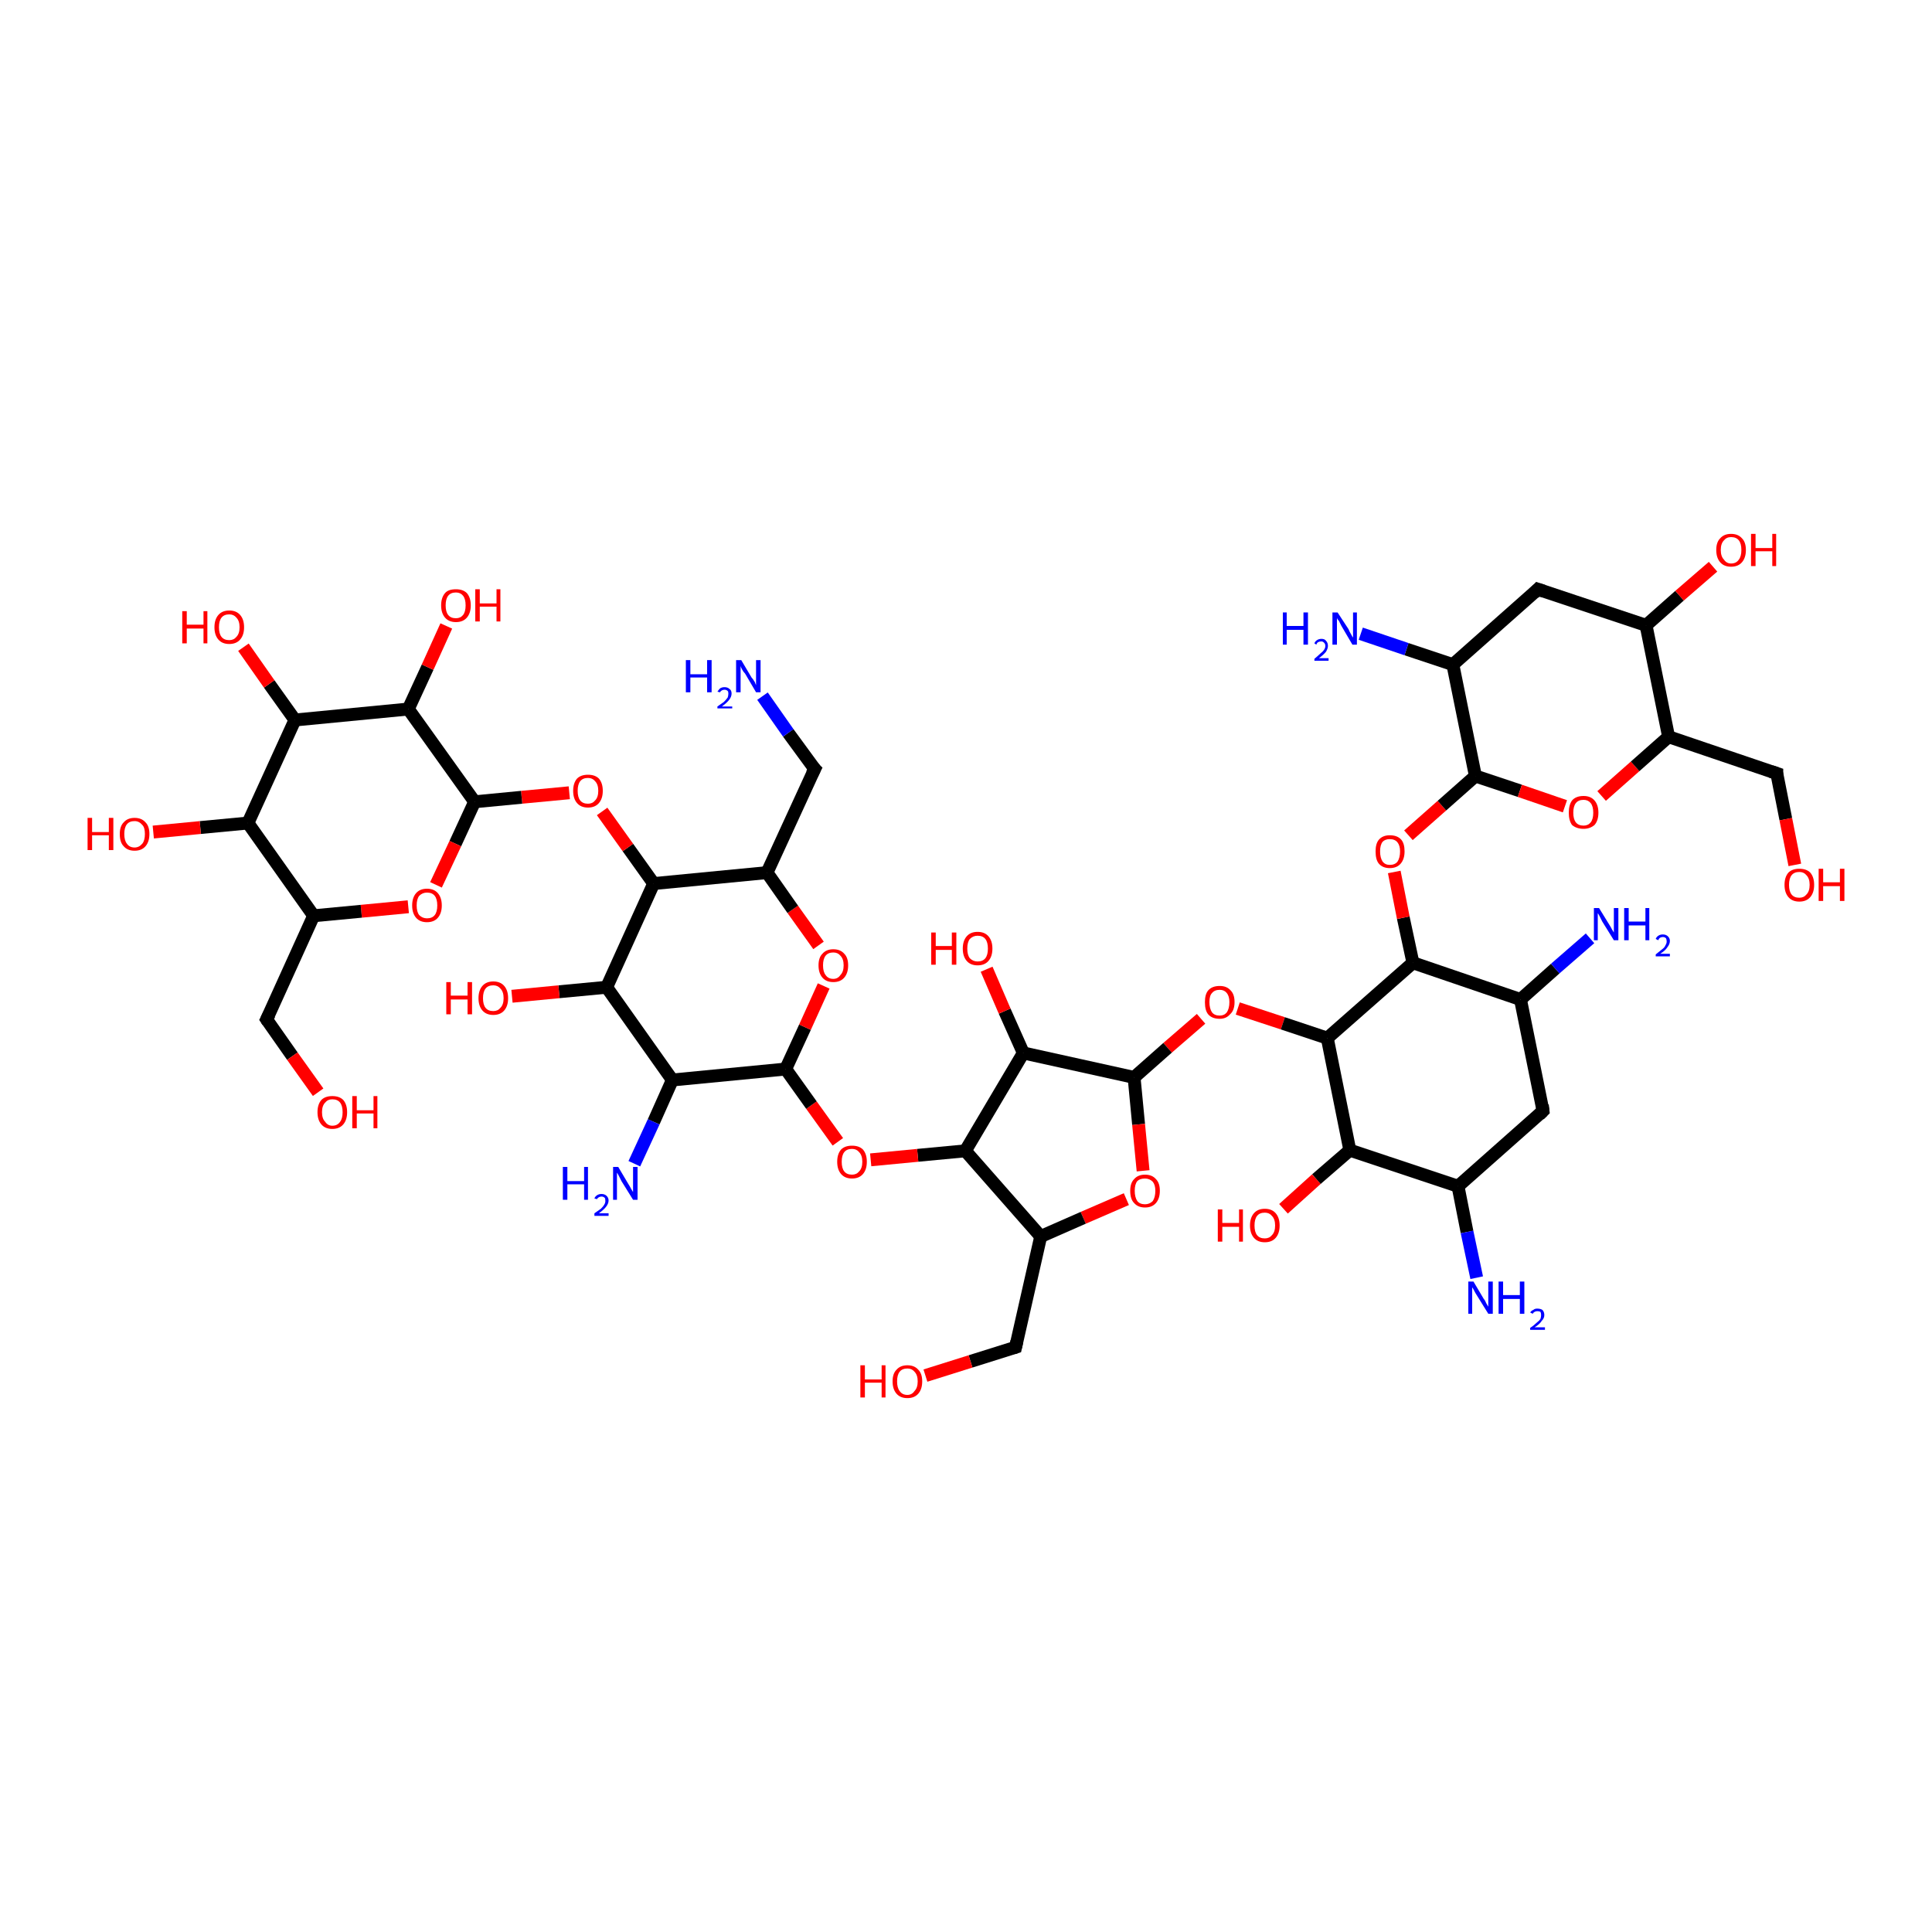 <?xml version='1.0' encoding='iso-8859-1'?>
<svg version='1.1' baseProfile='full'
              xmlns='http://www.w3.org/2000/svg'
                      xmlns:rdkit='http://www.rdkit.org/xml'
                      xmlns:xlink='http://www.w3.org/1999/xlink'
                  xml:space='preserve'
width='300px' height='300px' viewBox='0 0 300 300'>
<!-- END OF HEADER -->
<rect style='opacity:1.0;fill:#FFFFFF;stroke:none' width='300.0' height='300.0' x='0.0' y='0.0'> </rect>
<path class='bond-0 atom-0 atom-1' d='M 192.2,156.6 L 199.2,158.9' style='fill:none;fill-rule:evenodd;stroke:#FF0000;stroke-width:2.0px;stroke-linecap:butt;stroke-linejoin:miter;stroke-opacity:1' />
<path class='bond-0 atom-0 atom-1' d='M 199.2,158.9 L 206.1,161.2' style='fill:none;fill-rule:evenodd;stroke:#000000;stroke-width:2.0px;stroke-linecap:butt;stroke-linejoin:miter;stroke-opacity:1' />
<path class='bond-1 atom-1 atom-2' d='M 206.1,161.2 L 219.4,149.5' style='fill:none;fill-rule:evenodd;stroke:#000000;stroke-width:2.0px;stroke-linecap:butt;stroke-linejoin:miter;stroke-opacity:1' />
<path class='bond-2 atom-2 atom-3' d='M 219.4,149.5 L 217.9,142.5' style='fill:none;fill-rule:evenodd;stroke:#000000;stroke-width:2.0px;stroke-linecap:butt;stroke-linejoin:miter;stroke-opacity:1' />
<path class='bond-2 atom-2 atom-3' d='M 217.9,142.5 L 216.5,135.4' style='fill:none;fill-rule:evenodd;stroke:#FF0000;stroke-width:2.0px;stroke-linecap:butt;stroke-linejoin:miter;stroke-opacity:1' />
<path class='bond-3 atom-3 atom-4' d='M 218.7,129.7 L 223.9,125.1' style='fill:none;fill-rule:evenodd;stroke:#FF0000;stroke-width:2.0px;stroke-linecap:butt;stroke-linejoin:miter;stroke-opacity:1' />
<path class='bond-3 atom-3 atom-4' d='M 223.9,125.1 L 229.1,120.5' style='fill:none;fill-rule:evenodd;stroke:#000000;stroke-width:2.0px;stroke-linecap:butt;stroke-linejoin:miter;stroke-opacity:1' />
<path class='bond-4 atom-4 atom-5' d='M 229.1,120.5 L 236.0,122.8' style='fill:none;fill-rule:evenodd;stroke:#000000;stroke-width:2.0px;stroke-linecap:butt;stroke-linejoin:miter;stroke-opacity:1' />
<path class='bond-4 atom-4 atom-5' d='M 236.0,122.8 L 243.0,125.2' style='fill:none;fill-rule:evenodd;stroke:#FF0000;stroke-width:2.0px;stroke-linecap:butt;stroke-linejoin:miter;stroke-opacity:1' />
<path class='bond-5 atom-5 atom-6' d='M 248.7,123.6 L 253.9,119.0' style='fill:none;fill-rule:evenodd;stroke:#FF0000;stroke-width:2.0px;stroke-linecap:butt;stroke-linejoin:miter;stroke-opacity:1' />
<path class='bond-5 atom-5 atom-6' d='M 253.9,119.0 L 259.1,114.4' style='fill:none;fill-rule:evenodd;stroke:#000000;stroke-width:2.0px;stroke-linecap:butt;stroke-linejoin:miter;stroke-opacity:1' />
<path class='bond-6 atom-6 atom-7' d='M 259.1,114.4 L 275.9,120.1' style='fill:none;fill-rule:evenodd;stroke:#000000;stroke-width:2.0px;stroke-linecap:butt;stroke-linejoin:miter;stroke-opacity:1' />
<path class='bond-7 atom-7 atom-8' d='M 275.9,120.1 L 277.3,127.2' style='fill:none;fill-rule:evenodd;stroke:#000000;stroke-width:2.0px;stroke-linecap:butt;stroke-linejoin:miter;stroke-opacity:1' />
<path class='bond-7 atom-7 atom-8' d='M 277.3,127.2 L 278.7,134.3' style='fill:none;fill-rule:evenodd;stroke:#FF0000;stroke-width:2.0px;stroke-linecap:butt;stroke-linejoin:miter;stroke-opacity:1' />
<path class='bond-8 atom-6 atom-9' d='M 259.1,114.4 L 255.6,97.1' style='fill:none;fill-rule:evenodd;stroke:#000000;stroke-width:2.0px;stroke-linecap:butt;stroke-linejoin:miter;stroke-opacity:1' />
<path class='bond-9 atom-9 atom-10' d='M 255.6,97.1 L 260.8,92.5' style='fill:none;fill-rule:evenodd;stroke:#000000;stroke-width:2.0px;stroke-linecap:butt;stroke-linejoin:miter;stroke-opacity:1' />
<path class='bond-9 atom-9 atom-10' d='M 260.8,92.5 L 266.0,88.0' style='fill:none;fill-rule:evenodd;stroke:#FF0000;stroke-width:2.0px;stroke-linecap:butt;stroke-linejoin:miter;stroke-opacity:1' />
<path class='bond-10 atom-9 atom-11' d='M 255.6,97.1 L 238.8,91.5' style='fill:none;fill-rule:evenodd;stroke:#000000;stroke-width:2.0px;stroke-linecap:butt;stroke-linejoin:miter;stroke-opacity:1' />
<path class='bond-11 atom-11 atom-12' d='M 238.8,91.5 L 225.6,103.2' style='fill:none;fill-rule:evenodd;stroke:#000000;stroke-width:2.0px;stroke-linecap:butt;stroke-linejoin:miter;stroke-opacity:1' />
<path class='bond-12 atom-12 atom-13' d='M 225.6,103.2 L 218.4,100.8' style='fill:none;fill-rule:evenodd;stroke:#000000;stroke-width:2.0px;stroke-linecap:butt;stroke-linejoin:miter;stroke-opacity:1' />
<path class='bond-12 atom-12 atom-13' d='M 218.4,100.8 L 211.3,98.4' style='fill:none;fill-rule:evenodd;stroke:#0000FF;stroke-width:2.0px;stroke-linecap:butt;stroke-linejoin:miter;stroke-opacity:1' />
<path class='bond-13 atom-2 atom-14' d='M 219.4,149.5 L 236.1,155.2' style='fill:none;fill-rule:evenodd;stroke:#000000;stroke-width:2.0px;stroke-linecap:butt;stroke-linejoin:miter;stroke-opacity:1' />
<path class='bond-14 atom-14 atom-15' d='M 236.1,155.2 L 241.5,150.4' style='fill:none;fill-rule:evenodd;stroke:#000000;stroke-width:2.0px;stroke-linecap:butt;stroke-linejoin:miter;stroke-opacity:1' />
<path class='bond-14 atom-14 atom-15' d='M 241.5,150.4 L 246.9,145.7' style='fill:none;fill-rule:evenodd;stroke:#0000FF;stroke-width:2.0px;stroke-linecap:butt;stroke-linejoin:miter;stroke-opacity:1' />
<path class='bond-15 atom-14 atom-16' d='M 236.1,155.2 L 239.6,172.5' style='fill:none;fill-rule:evenodd;stroke:#000000;stroke-width:2.0px;stroke-linecap:butt;stroke-linejoin:miter;stroke-opacity:1' />
<path class='bond-16 atom-16 atom-17' d='M 239.6,172.5 L 226.4,184.2' style='fill:none;fill-rule:evenodd;stroke:#000000;stroke-width:2.0px;stroke-linecap:butt;stroke-linejoin:miter;stroke-opacity:1' />
<path class='bond-17 atom-17 atom-18' d='M 226.4,184.2 L 227.8,191.3' style='fill:none;fill-rule:evenodd;stroke:#000000;stroke-width:2.0px;stroke-linecap:butt;stroke-linejoin:miter;stroke-opacity:1' />
<path class='bond-17 atom-17 atom-18' d='M 227.8,191.3 L 229.3,198.4' style='fill:none;fill-rule:evenodd;stroke:#0000FF;stroke-width:2.0px;stroke-linecap:butt;stroke-linejoin:miter;stroke-opacity:1' />
<path class='bond-18 atom-17 atom-19' d='M 226.4,184.2 L 209.6,178.6' style='fill:none;fill-rule:evenodd;stroke:#000000;stroke-width:2.0px;stroke-linecap:butt;stroke-linejoin:miter;stroke-opacity:1' />
<path class='bond-19 atom-19 atom-20' d='M 209.6,178.6 L 204.4,183.1' style='fill:none;fill-rule:evenodd;stroke:#000000;stroke-width:2.0px;stroke-linecap:butt;stroke-linejoin:miter;stroke-opacity:1' />
<path class='bond-19 atom-19 atom-20' d='M 204.4,183.1 L 199.3,187.7' style='fill:none;fill-rule:evenodd;stroke:#FF0000;stroke-width:2.0px;stroke-linecap:butt;stroke-linejoin:miter;stroke-opacity:1' />
<path class='bond-20 atom-0 atom-21' d='M 186.5,158.2 L 181.3,162.7' style='fill:none;fill-rule:evenodd;stroke:#FF0000;stroke-width:2.0px;stroke-linecap:butt;stroke-linejoin:miter;stroke-opacity:1' />
<path class='bond-20 atom-0 atom-21' d='M 181.3,162.7 L 176.1,167.3' style='fill:none;fill-rule:evenodd;stroke:#000000;stroke-width:2.0px;stroke-linecap:butt;stroke-linejoin:miter;stroke-opacity:1' />
<path class='bond-21 atom-21 atom-22' d='M 176.1,167.3 L 176.8,174.6' style='fill:none;fill-rule:evenodd;stroke:#000000;stroke-width:2.0px;stroke-linecap:butt;stroke-linejoin:miter;stroke-opacity:1' />
<path class='bond-21 atom-21 atom-22' d='M 176.8,174.6 L 177.5,181.8' style='fill:none;fill-rule:evenodd;stroke:#FF0000;stroke-width:2.0px;stroke-linecap:butt;stroke-linejoin:miter;stroke-opacity:1' />
<path class='bond-22 atom-22 atom-23' d='M 174.9,186.2 L 168.2,189.1' style='fill:none;fill-rule:evenodd;stroke:#FF0000;stroke-width:2.0px;stroke-linecap:butt;stroke-linejoin:miter;stroke-opacity:1' />
<path class='bond-22 atom-22 atom-23' d='M 168.2,189.1 L 161.6,192.0' style='fill:none;fill-rule:evenodd;stroke:#000000;stroke-width:2.0px;stroke-linecap:butt;stroke-linejoin:miter;stroke-opacity:1' />
<path class='bond-23 atom-23 atom-24' d='M 161.6,192.0 L 149.9,178.7' style='fill:none;fill-rule:evenodd;stroke:#000000;stroke-width:2.0px;stroke-linecap:butt;stroke-linejoin:miter;stroke-opacity:1' />
<path class='bond-24 atom-24 atom-25' d='M 149.9,178.7 L 142.5,179.4' style='fill:none;fill-rule:evenodd;stroke:#000000;stroke-width:2.0px;stroke-linecap:butt;stroke-linejoin:miter;stroke-opacity:1' />
<path class='bond-24 atom-24 atom-25' d='M 142.5,179.4 L 135.2,180.1' style='fill:none;fill-rule:evenodd;stroke:#FF0000;stroke-width:2.0px;stroke-linecap:butt;stroke-linejoin:miter;stroke-opacity:1' />
<path class='bond-25 atom-25 atom-26' d='M 130.1,177.3 L 126.0,171.6' style='fill:none;fill-rule:evenodd;stroke:#FF0000;stroke-width:2.0px;stroke-linecap:butt;stroke-linejoin:miter;stroke-opacity:1' />
<path class='bond-25 atom-25 atom-26' d='M 126.0,171.6 L 122.0,166.0' style='fill:none;fill-rule:evenodd;stroke:#000000;stroke-width:2.0px;stroke-linecap:butt;stroke-linejoin:miter;stroke-opacity:1' />
<path class='bond-26 atom-26 atom-27' d='M 122.0,166.0 L 125.0,159.5' style='fill:none;fill-rule:evenodd;stroke:#000000;stroke-width:2.0px;stroke-linecap:butt;stroke-linejoin:miter;stroke-opacity:1' />
<path class='bond-26 atom-26 atom-27' d='M 125.0,159.5 L 127.9,153.1' style='fill:none;fill-rule:evenodd;stroke:#FF0000;stroke-width:2.0px;stroke-linecap:butt;stroke-linejoin:miter;stroke-opacity:1' />
<path class='bond-27 atom-27 atom-28' d='M 127.1,146.8 L 123.1,141.2' style='fill:none;fill-rule:evenodd;stroke:#FF0000;stroke-width:2.0px;stroke-linecap:butt;stroke-linejoin:miter;stroke-opacity:1' />
<path class='bond-27 atom-27 atom-28' d='M 123.1,141.2 L 119.1,135.5' style='fill:none;fill-rule:evenodd;stroke:#000000;stroke-width:2.0px;stroke-linecap:butt;stroke-linejoin:miter;stroke-opacity:1' />
<path class='bond-28 atom-28 atom-29' d='M 119.1,135.5 L 126.5,119.4' style='fill:none;fill-rule:evenodd;stroke:#000000;stroke-width:2.0px;stroke-linecap:butt;stroke-linejoin:miter;stroke-opacity:1' />
<path class='bond-29 atom-29 atom-30' d='M 126.5,119.4 L 122.4,113.8' style='fill:none;fill-rule:evenodd;stroke:#000000;stroke-width:2.0px;stroke-linecap:butt;stroke-linejoin:miter;stroke-opacity:1' />
<path class='bond-29 atom-29 atom-30' d='M 122.4,113.8 L 118.4,108.1' style='fill:none;fill-rule:evenodd;stroke:#0000FF;stroke-width:2.0px;stroke-linecap:butt;stroke-linejoin:miter;stroke-opacity:1' />
<path class='bond-30 atom-28 atom-31' d='M 119.1,135.5 L 101.5,137.2' style='fill:none;fill-rule:evenodd;stroke:#000000;stroke-width:2.0px;stroke-linecap:butt;stroke-linejoin:miter;stroke-opacity:1' />
<path class='bond-31 atom-31 atom-32' d='M 101.5,137.2 L 97.5,131.6' style='fill:none;fill-rule:evenodd;stroke:#000000;stroke-width:2.0px;stroke-linecap:butt;stroke-linejoin:miter;stroke-opacity:1' />
<path class='bond-31 atom-31 atom-32' d='M 97.5,131.6 L 93.5,126.0' style='fill:none;fill-rule:evenodd;stroke:#FF0000;stroke-width:2.0px;stroke-linecap:butt;stroke-linejoin:miter;stroke-opacity:1' />
<path class='bond-32 atom-32 atom-33' d='M 88.4,123.1 L 81.0,123.8' style='fill:none;fill-rule:evenodd;stroke:#FF0000;stroke-width:2.0px;stroke-linecap:butt;stroke-linejoin:miter;stroke-opacity:1' />
<path class='bond-32 atom-32 atom-33' d='M 81.0,123.8 L 73.7,124.5' style='fill:none;fill-rule:evenodd;stroke:#000000;stroke-width:2.0px;stroke-linecap:butt;stroke-linejoin:miter;stroke-opacity:1' />
<path class='bond-33 atom-33 atom-34' d='M 73.7,124.5 L 70.7,131.0' style='fill:none;fill-rule:evenodd;stroke:#000000;stroke-width:2.0px;stroke-linecap:butt;stroke-linejoin:miter;stroke-opacity:1' />
<path class='bond-33 atom-33 atom-34' d='M 70.7,131.0 L 67.7,137.4' style='fill:none;fill-rule:evenodd;stroke:#FF0000;stroke-width:2.0px;stroke-linecap:butt;stroke-linejoin:miter;stroke-opacity:1' />
<path class='bond-34 atom-34 atom-35' d='M 63.4,140.8 L 56.1,141.5' style='fill:none;fill-rule:evenodd;stroke:#FF0000;stroke-width:2.0px;stroke-linecap:butt;stroke-linejoin:miter;stroke-opacity:1' />
<path class='bond-34 atom-34 atom-35' d='M 56.1,141.5 L 48.7,142.2' style='fill:none;fill-rule:evenodd;stroke:#000000;stroke-width:2.0px;stroke-linecap:butt;stroke-linejoin:miter;stroke-opacity:1' />
<path class='bond-35 atom-35 atom-36' d='M 48.7,142.2 L 41.4,158.3' style='fill:none;fill-rule:evenodd;stroke:#000000;stroke-width:2.0px;stroke-linecap:butt;stroke-linejoin:miter;stroke-opacity:1' />
<path class='bond-36 atom-36 atom-37' d='M 41.4,158.3 L 45.4,164.0' style='fill:none;fill-rule:evenodd;stroke:#000000;stroke-width:2.0px;stroke-linecap:butt;stroke-linejoin:miter;stroke-opacity:1' />
<path class='bond-36 atom-36 atom-37' d='M 45.4,164.0 L 49.4,169.6' style='fill:none;fill-rule:evenodd;stroke:#FF0000;stroke-width:2.0px;stroke-linecap:butt;stroke-linejoin:miter;stroke-opacity:1' />
<path class='bond-37 atom-35 atom-38' d='M 48.7,142.2 L 38.5,127.8' style='fill:none;fill-rule:evenodd;stroke:#000000;stroke-width:2.0px;stroke-linecap:butt;stroke-linejoin:miter;stroke-opacity:1' />
<path class='bond-38 atom-38 atom-39' d='M 38.5,127.8 L 31.1,128.5' style='fill:none;fill-rule:evenodd;stroke:#000000;stroke-width:2.0px;stroke-linecap:butt;stroke-linejoin:miter;stroke-opacity:1' />
<path class='bond-38 atom-38 atom-39' d='M 31.1,128.5 L 23.8,129.2' style='fill:none;fill-rule:evenodd;stroke:#FF0000;stroke-width:2.0px;stroke-linecap:butt;stroke-linejoin:miter;stroke-opacity:1' />
<path class='bond-39 atom-38 atom-40' d='M 38.5,127.8 L 45.8,111.8' style='fill:none;fill-rule:evenodd;stroke:#000000;stroke-width:2.0px;stroke-linecap:butt;stroke-linejoin:miter;stroke-opacity:1' />
<path class='bond-40 atom-40 atom-41' d='M 45.8,111.8 L 41.8,106.2' style='fill:none;fill-rule:evenodd;stroke:#000000;stroke-width:2.0px;stroke-linecap:butt;stroke-linejoin:miter;stroke-opacity:1' />
<path class='bond-40 atom-40 atom-41' d='M 41.8,106.2 L 37.8,100.5' style='fill:none;fill-rule:evenodd;stroke:#FF0000;stroke-width:2.0px;stroke-linecap:butt;stroke-linejoin:miter;stroke-opacity:1' />
<path class='bond-41 atom-40 atom-42' d='M 45.8,111.8 L 63.4,110.1' style='fill:none;fill-rule:evenodd;stroke:#000000;stroke-width:2.0px;stroke-linecap:butt;stroke-linejoin:miter;stroke-opacity:1' />
<path class='bond-42 atom-42 atom-43' d='M 63.4,110.1 L 66.4,103.6' style='fill:none;fill-rule:evenodd;stroke:#000000;stroke-width:2.0px;stroke-linecap:butt;stroke-linejoin:miter;stroke-opacity:1' />
<path class='bond-42 atom-42 atom-43' d='M 66.4,103.6 L 69.3,97.2' style='fill:none;fill-rule:evenodd;stroke:#FF0000;stroke-width:2.0px;stroke-linecap:butt;stroke-linejoin:miter;stroke-opacity:1' />
<path class='bond-43 atom-31 atom-44' d='M 101.5,137.2 L 94.2,153.3' style='fill:none;fill-rule:evenodd;stroke:#000000;stroke-width:2.0px;stroke-linecap:butt;stroke-linejoin:miter;stroke-opacity:1' />
<path class='bond-44 atom-44 atom-45' d='M 94.2,153.3 L 86.8,154.0' style='fill:none;fill-rule:evenodd;stroke:#000000;stroke-width:2.0px;stroke-linecap:butt;stroke-linejoin:miter;stroke-opacity:1' />
<path class='bond-44 atom-44 atom-45' d='M 86.8,154.0 L 79.5,154.7' style='fill:none;fill-rule:evenodd;stroke:#FF0000;stroke-width:2.0px;stroke-linecap:butt;stroke-linejoin:miter;stroke-opacity:1' />
<path class='bond-45 atom-44 atom-46' d='M 94.2,153.3 L 104.4,167.7' style='fill:none;fill-rule:evenodd;stroke:#000000;stroke-width:2.0px;stroke-linecap:butt;stroke-linejoin:miter;stroke-opacity:1' />
<path class='bond-46 atom-46 atom-47' d='M 104.4,167.7 L 101.5,174.2' style='fill:none;fill-rule:evenodd;stroke:#000000;stroke-width:2.0px;stroke-linecap:butt;stroke-linejoin:miter;stroke-opacity:1' />
<path class='bond-46 atom-46 atom-47' d='M 101.5,174.2 L 98.5,180.7' style='fill:none;fill-rule:evenodd;stroke:#0000FF;stroke-width:2.0px;stroke-linecap:butt;stroke-linejoin:miter;stroke-opacity:1' />
<path class='bond-47 atom-24 atom-48' d='M 149.9,178.7 L 158.9,163.5' style='fill:none;fill-rule:evenodd;stroke:#000000;stroke-width:2.0px;stroke-linecap:butt;stroke-linejoin:miter;stroke-opacity:1' />
<path class='bond-48 atom-48 atom-49' d='M 158.9,163.5 L 156.0,157.0' style='fill:none;fill-rule:evenodd;stroke:#000000;stroke-width:2.0px;stroke-linecap:butt;stroke-linejoin:miter;stroke-opacity:1' />
<path class='bond-48 atom-48 atom-49' d='M 156.0,157.0 L 153.2,150.5' style='fill:none;fill-rule:evenodd;stroke:#FF0000;stroke-width:2.0px;stroke-linecap:butt;stroke-linejoin:miter;stroke-opacity:1' />
<path class='bond-49 atom-23 atom-50' d='M 161.6,192.0 L 157.7,209.2' style='fill:none;fill-rule:evenodd;stroke:#000000;stroke-width:2.0px;stroke-linecap:butt;stroke-linejoin:miter;stroke-opacity:1' />
<path class='bond-50 atom-50 atom-51' d='M 157.7,209.2 L 150.7,211.4' style='fill:none;fill-rule:evenodd;stroke:#000000;stroke-width:2.0px;stroke-linecap:butt;stroke-linejoin:miter;stroke-opacity:1' />
<path class='bond-50 atom-50 atom-51' d='M 150.7,211.4 L 143.7,213.6' style='fill:none;fill-rule:evenodd;stroke:#FF0000;stroke-width:2.0px;stroke-linecap:butt;stroke-linejoin:miter;stroke-opacity:1' />
<path class='bond-51 atom-12 atom-4' d='M 225.6,103.2 L 229.1,120.5' style='fill:none;fill-rule:evenodd;stroke:#000000;stroke-width:2.0px;stroke-linecap:butt;stroke-linejoin:miter;stroke-opacity:1' />
<path class='bond-52 atom-19 atom-1' d='M 209.6,178.6 L 206.1,161.2' style='fill:none;fill-rule:evenodd;stroke:#000000;stroke-width:2.0px;stroke-linecap:butt;stroke-linejoin:miter;stroke-opacity:1' />
<path class='bond-53 atom-42 atom-33' d='M 63.4,110.1 L 73.7,124.5' style='fill:none;fill-rule:evenodd;stroke:#000000;stroke-width:2.0px;stroke-linecap:butt;stroke-linejoin:miter;stroke-opacity:1' />
<path class='bond-54 atom-46 atom-26' d='M 104.4,167.7 L 122.0,166.0' style='fill:none;fill-rule:evenodd;stroke:#000000;stroke-width:2.0px;stroke-linecap:butt;stroke-linejoin:miter;stroke-opacity:1' />
<path class='bond-55 atom-48 atom-21' d='M 158.9,163.5 L 176.1,167.3' style='fill:none;fill-rule:evenodd;stroke:#000000;stroke-width:2.0px;stroke-linecap:butt;stroke-linejoin:miter;stroke-opacity:1' />
<path d='M 275.0,119.8 L 275.9,120.1 L 275.9,120.4' style='fill:none;stroke:#000000;stroke-width:2.0px;stroke-linecap:butt;stroke-linejoin:miter;stroke-opacity:1;' />
<path d='M 239.7,91.8 L 238.8,91.5 L 238.2,92.1' style='fill:none;stroke:#000000;stroke-width:2.0px;stroke-linecap:butt;stroke-linejoin:miter;stroke-opacity:1;' />
<path d='M 239.5,171.6 L 239.6,172.5 L 239.0,173.1' style='fill:none;stroke:#000000;stroke-width:2.0px;stroke-linecap:butt;stroke-linejoin:miter;stroke-opacity:1;' />
<path d='M 126.1,120.2 L 126.5,119.4 L 126.3,119.2' style='fill:none;stroke:#000000;stroke-width:2.0px;stroke-linecap:butt;stroke-linejoin:miter;stroke-opacity:1;' />
<path d='M 41.8,157.5 L 41.4,158.3 L 41.6,158.6' style='fill:none;stroke:#000000;stroke-width:2.0px;stroke-linecap:butt;stroke-linejoin:miter;stroke-opacity:1;' />
<path d='M 157.9,208.3 L 157.7,209.2 L 157.4,209.3' style='fill:none;stroke:#000000;stroke-width:2.0px;stroke-linecap:butt;stroke-linejoin:miter;stroke-opacity:1;' />
<path class='atom-0' d='M 187.1 155.6
Q 187.1 154.4, 187.6 153.8
Q 188.2 153.1, 189.4 153.1
Q 190.5 153.1, 191.1 153.8
Q 191.7 154.4, 191.7 155.6
Q 191.7 156.9, 191.0 157.5
Q 190.4 158.2, 189.4 158.2
Q 188.2 158.2, 187.6 157.5
Q 187.1 156.9, 187.1 155.6
M 189.4 157.7
Q 190.1 157.7, 190.5 157.2
Q 190.9 156.6, 190.9 155.6
Q 190.9 154.7, 190.5 154.2
Q 190.1 153.7, 189.4 153.7
Q 188.6 153.7, 188.2 154.2
Q 187.8 154.6, 187.8 155.6
Q 187.8 156.6, 188.2 157.2
Q 188.6 157.7, 189.4 157.7
' fill='#FF0000'/>
<path class='atom-3' d='M 213.6 132.2
Q 213.6 131.0, 214.1 130.4
Q 214.7 129.7, 215.8 129.7
Q 217.0 129.7, 217.6 130.4
Q 218.1 131.0, 218.1 132.2
Q 218.1 133.4, 217.5 134.1
Q 216.9 134.8, 215.8 134.8
Q 214.7 134.8, 214.1 134.1
Q 213.6 133.5, 213.6 132.2
M 215.8 134.3
Q 216.6 134.3, 217.0 133.8
Q 217.4 133.2, 217.4 132.2
Q 217.4 131.3, 217.0 130.8
Q 216.6 130.3, 215.8 130.3
Q 215.1 130.3, 214.7 130.7
Q 214.3 131.2, 214.3 132.2
Q 214.3 133.2, 214.7 133.8
Q 215.1 134.3, 215.8 134.3
' fill='#FF0000'/>
<path class='atom-5' d='M 243.6 126.2
Q 243.6 125.0, 244.1 124.3
Q 244.7 123.6, 245.9 123.6
Q 247.0 123.6, 247.6 124.3
Q 248.2 125.0, 248.2 126.2
Q 248.2 127.4, 247.6 128.1
Q 246.9 128.7, 245.9 128.7
Q 244.8 128.7, 244.1 128.1
Q 243.6 127.4, 243.6 126.2
M 245.9 128.2
Q 246.6 128.2, 247.0 127.7
Q 247.4 127.2, 247.4 126.2
Q 247.4 125.2, 247.0 124.7
Q 246.6 124.2, 245.9 124.2
Q 245.1 124.2, 244.7 124.7
Q 244.3 125.2, 244.3 126.2
Q 244.3 127.2, 244.7 127.7
Q 245.1 128.2, 245.9 128.2
' fill='#FF0000'/>
<path class='atom-8' d='M 277.1 137.4
Q 277.1 136.2, 277.7 135.5
Q 278.3 134.9, 279.4 134.9
Q 280.5 134.9, 281.1 135.5
Q 281.7 136.2, 281.7 137.4
Q 281.7 138.6, 281.1 139.3
Q 280.5 140.0, 279.4 140.0
Q 278.3 140.0, 277.7 139.3
Q 277.1 138.6, 277.1 137.4
M 279.4 139.4
Q 280.1 139.4, 280.5 138.9
Q 281.0 138.4, 281.0 137.4
Q 281.0 136.4, 280.5 135.9
Q 280.1 135.4, 279.4 135.4
Q 278.6 135.4, 278.2 135.9
Q 277.8 136.4, 277.8 137.4
Q 277.8 138.4, 278.2 138.9
Q 278.6 139.4, 279.4 139.4
' fill='#FF0000'/>
<path class='atom-8' d='M 282.4 134.9
L 283.1 134.9
L 283.1 137.0
L 285.7 137.0
L 285.7 134.9
L 286.4 134.9
L 286.4 139.9
L 285.7 139.9
L 285.7 137.6
L 283.1 137.6
L 283.1 139.9
L 282.4 139.9
L 282.4 134.9
' fill='#FF0000'/>
<path class='atom-10' d='M 266.5 85.4
Q 266.5 84.2, 267.1 83.6
Q 267.7 82.9, 268.8 82.9
Q 269.9 82.9, 270.5 83.6
Q 271.1 84.2, 271.1 85.4
Q 271.1 86.6, 270.5 87.3
Q 269.9 88.0, 268.8 88.0
Q 267.7 88.0, 267.1 87.3
Q 266.5 86.6, 266.5 85.4
M 268.8 87.5
Q 269.6 87.5, 270.0 86.9
Q 270.4 86.4, 270.4 85.4
Q 270.4 84.4, 270.0 83.9
Q 269.6 83.4, 268.8 83.4
Q 268.1 83.4, 267.7 83.9
Q 267.2 84.4, 267.2 85.4
Q 267.2 86.4, 267.7 86.9
Q 268.1 87.5, 268.8 87.5
' fill='#FF0000'/>
<path class='atom-10' d='M 271.9 82.9
L 272.6 82.9
L 272.6 85.1
L 275.2 85.1
L 275.2 82.9
L 275.8 82.9
L 275.8 87.9
L 275.2 87.9
L 275.2 85.6
L 272.6 85.6
L 272.6 87.9
L 271.9 87.9
L 271.9 82.9
' fill='#FF0000'/>
<path class='atom-13' d='M 199.2 95.1
L 199.8 95.1
L 199.8 97.2
L 202.4 97.2
L 202.4 95.1
L 203.1 95.1
L 203.1 100.1
L 202.4 100.1
L 202.4 97.8
L 199.8 97.8
L 199.8 100.1
L 199.2 100.1
L 199.2 95.1
' fill='#0000FF'/>
<path class='atom-13' d='M 204.1 99.9
Q 204.2 99.6, 204.5 99.4
Q 204.8 99.2, 205.2 99.2
Q 205.7 99.2, 205.9 99.5
Q 206.2 99.8, 206.2 100.3
Q 206.2 100.7, 205.9 101.2
Q 205.5 101.7, 204.8 102.2
L 206.3 102.2
L 206.3 102.6
L 204.1 102.6
L 204.1 102.3
Q 204.7 101.8, 205.0 101.5
Q 205.4 101.2, 205.6 100.9
Q 205.8 100.6, 205.8 100.3
Q 205.8 100.0, 205.6 99.8
Q 205.4 99.6, 205.2 99.6
Q 204.9 99.6, 204.7 99.7
Q 204.5 99.8, 204.4 100.1
L 204.1 99.9
' fill='#0000FF'/>
<path class='atom-13' d='M 207.7 95.1
L 209.4 97.7
Q 209.5 98.0, 209.8 98.5
Q 210.0 98.9, 210.1 99.0
L 210.1 95.1
L 210.7 95.1
L 210.7 100.1
L 210.0 100.1
L 208.3 97.2
Q 208.1 96.8, 207.9 96.4
Q 207.6 96.1, 207.6 95.9
L 207.6 100.1
L 206.9 100.1
L 206.9 95.1
L 207.7 95.1
' fill='#0000FF'/>
<path class='atom-15' d='M 248.3 141.0
L 249.9 143.6
Q 250.1 143.9, 250.3 144.3
Q 250.6 144.8, 250.6 144.8
L 250.6 141.0
L 251.3 141.0
L 251.3 146.0
L 250.6 146.0
L 248.8 143.1
Q 248.6 142.7, 248.4 142.3
Q 248.2 141.9, 248.1 141.8
L 248.1 146.0
L 247.5 146.0
L 247.5 141.0
L 248.3 141.0
' fill='#0000FF'/>
<path class='atom-15' d='M 252.2 141.0
L 252.9 141.0
L 252.9 143.1
L 255.5 143.1
L 255.5 141.0
L 256.1 141.0
L 256.1 146.0
L 255.5 146.0
L 255.5 143.7
L 252.9 143.7
L 252.9 146.0
L 252.2 146.0
L 252.2 141.0
' fill='#0000FF'/>
<path class='atom-15' d='M 257.1 145.8
Q 257.2 145.5, 257.5 145.3
Q 257.8 145.1, 258.2 145.1
Q 258.7 145.1, 259.0 145.4
Q 259.3 145.7, 259.3 146.1
Q 259.3 146.6, 258.9 147.1
Q 258.6 147.6, 257.8 148.1
L 259.3 148.1
L 259.3 148.5
L 257.1 148.5
L 257.1 148.2
Q 257.7 147.7, 258.1 147.4
Q 258.5 147.1, 258.6 146.8
Q 258.8 146.5, 258.8 146.2
Q 258.8 145.9, 258.7 145.7
Q 258.5 145.5, 258.2 145.5
Q 258.0 145.5, 257.8 145.6
Q 257.6 145.7, 257.5 146.0
L 257.1 145.8
' fill='#0000FF'/>
<path class='atom-18' d='M 228.8 199.0
L 230.4 201.7
Q 230.6 201.9, 230.8 202.4
Q 231.1 202.9, 231.1 202.9
L 231.1 199.0
L 231.8 199.0
L 231.8 204.0
L 231.1 204.0
L 229.3 201.1
Q 229.1 200.8, 228.9 200.4
Q 228.7 200.0, 228.6 199.9
L 228.6 204.0
L 228.0 204.0
L 228.0 199.0
L 228.8 199.0
' fill='#0000FF'/>
<path class='atom-18' d='M 232.7 199.0
L 233.4 199.0
L 233.4 201.1
L 236.0 201.1
L 236.0 199.0
L 236.7 199.0
L 236.7 204.0
L 236.0 204.0
L 236.0 201.7
L 233.4 201.7
L 233.4 204.0
L 232.7 204.0
L 232.7 199.0
' fill='#0000FF'/>
<path class='atom-18' d='M 237.6 203.8
Q 237.8 203.5, 238.1 203.4
Q 238.3 203.2, 238.7 203.2
Q 239.2 203.2, 239.5 203.4
Q 239.8 203.7, 239.8 204.2
Q 239.8 204.7, 239.4 205.1
Q 239.1 205.6, 238.3 206.1
L 239.9 206.1
L 239.9 206.5
L 237.6 206.5
L 237.6 206.2
Q 238.2 205.8, 238.6 205.4
Q 239.0 205.1, 239.2 204.8
Q 239.3 204.5, 239.3 204.2
Q 239.3 203.9, 239.2 203.7
Q 239.0 203.6, 238.7 203.6
Q 238.5 203.6, 238.3 203.7
Q 238.1 203.8, 238.0 204.0
L 237.6 203.8
' fill='#0000FF'/>
<path class='atom-20' d='M 189.1 187.8
L 189.8 187.8
L 189.8 189.9
L 192.4 189.9
L 192.4 187.8
L 193.0 187.8
L 193.0 192.8
L 192.4 192.8
L 192.4 190.5
L 189.8 190.5
L 189.8 192.8
L 189.1 192.8
L 189.1 187.8
' fill='#FF0000'/>
<path class='atom-20' d='M 194.1 190.3
Q 194.1 189.1, 194.7 188.4
Q 195.3 187.7, 196.4 187.7
Q 197.5 187.7, 198.1 188.4
Q 198.7 189.1, 198.7 190.3
Q 198.7 191.5, 198.1 192.2
Q 197.5 192.9, 196.4 192.9
Q 195.3 192.9, 194.7 192.2
Q 194.1 191.5, 194.1 190.3
M 196.4 192.3
Q 197.1 192.3, 197.5 191.8
Q 198.0 191.3, 198.0 190.3
Q 198.0 189.3, 197.5 188.8
Q 197.1 188.3, 196.4 188.3
Q 195.6 188.3, 195.2 188.8
Q 194.8 189.3, 194.8 190.3
Q 194.8 191.3, 195.2 191.8
Q 195.6 192.3, 196.4 192.3
' fill='#FF0000'/>
<path class='atom-22' d='M 175.5 184.9
Q 175.5 183.7, 176.1 183.1
Q 176.7 182.4, 177.8 182.4
Q 178.9 182.4, 179.5 183.1
Q 180.1 183.7, 180.1 184.9
Q 180.1 186.1, 179.5 186.8
Q 178.9 187.5, 177.8 187.5
Q 176.7 187.5, 176.1 186.8
Q 175.5 186.2, 175.5 184.9
M 177.8 187.0
Q 178.5 187.0, 179.0 186.5
Q 179.4 185.9, 179.4 184.9
Q 179.4 184.0, 179.0 183.5
Q 178.5 183.0, 177.8 183.0
Q 177.0 183.0, 176.6 183.4
Q 176.2 183.9, 176.2 184.9
Q 176.2 185.9, 176.6 186.5
Q 177.0 187.0, 177.8 187.0
' fill='#FF0000'/>
<path class='atom-25' d='M 130.0 180.4
Q 130.0 179.2, 130.6 178.5
Q 131.2 177.9, 132.3 177.9
Q 133.4 177.9, 134.0 178.5
Q 134.6 179.2, 134.6 180.4
Q 134.6 181.6, 134.0 182.3
Q 133.4 183.0, 132.3 183.0
Q 131.2 183.0, 130.6 182.3
Q 130.0 181.6, 130.0 180.4
M 132.3 182.4
Q 133.0 182.4, 133.4 181.9
Q 133.9 181.4, 133.9 180.4
Q 133.9 179.4, 133.4 178.9
Q 133.0 178.4, 132.3 178.4
Q 131.5 178.4, 131.1 178.9
Q 130.7 179.4, 130.7 180.4
Q 130.7 181.4, 131.1 181.9
Q 131.5 182.4, 132.3 182.4
' fill='#FF0000'/>
<path class='atom-27' d='M 127.1 149.9
Q 127.1 148.7, 127.7 148.1
Q 128.3 147.4, 129.4 147.4
Q 130.5 147.4, 131.1 148.1
Q 131.7 148.7, 131.7 149.9
Q 131.7 151.1, 131.1 151.8
Q 130.5 152.5, 129.4 152.5
Q 128.3 152.5, 127.7 151.8
Q 127.1 151.1, 127.1 149.9
M 129.4 152.0
Q 130.1 152.0, 130.5 151.4
Q 131.0 150.9, 131.0 149.9
Q 131.0 148.9, 130.5 148.4
Q 130.1 147.9, 129.4 147.9
Q 128.6 147.9, 128.2 148.4
Q 127.8 148.9, 127.8 149.9
Q 127.8 150.9, 128.2 151.4
Q 128.6 152.0, 129.4 152.0
' fill='#FF0000'/>
<path class='atom-30' d='M 106.5 102.5
L 107.2 102.5
L 107.2 104.7
L 109.8 104.7
L 109.8 102.5
L 110.5 102.5
L 110.5 107.5
L 109.8 107.5
L 109.8 105.2
L 107.2 105.2
L 107.2 107.5
L 106.5 107.5
L 106.5 102.5
' fill='#0000FF'/>
<path class='atom-30' d='M 111.4 107.4
Q 111.6 107.1, 111.8 106.9
Q 112.1 106.7, 112.5 106.7
Q 113.0 106.7, 113.3 107.0
Q 113.6 107.2, 113.6 107.7
Q 113.6 108.2, 113.2 108.7
Q 112.9 109.1, 112.1 109.7
L 113.7 109.7
L 113.7 110.0
L 111.4 110.0
L 111.4 109.7
Q 112.0 109.3, 112.4 109.0
Q 112.8 108.6, 113.0 108.3
Q 113.1 108.0, 113.1 107.7
Q 113.1 107.4, 113.0 107.3
Q 112.8 107.1, 112.5 107.1
Q 112.3 107.1, 112.1 107.2
Q 111.9 107.3, 111.8 107.5
L 111.4 107.4
' fill='#0000FF'/>
<path class='atom-30' d='M 115.1 102.5
L 116.7 105.2
Q 116.9 105.4, 117.2 105.9
Q 117.4 106.4, 117.4 106.4
L 117.4 102.5
L 118.1 102.5
L 118.1 107.5
L 117.4 107.5
L 115.7 104.6
Q 115.4 104.3, 115.2 103.9
Q 115.0 103.5, 115.0 103.4
L 115.0 107.5
L 114.3 107.5
L 114.3 102.5
L 115.1 102.5
' fill='#0000FF'/>
<path class='atom-32' d='M 89.0 122.8
Q 89.0 121.6, 89.6 120.9
Q 90.2 120.3, 91.3 120.3
Q 92.4 120.3, 93.0 120.9
Q 93.6 121.6, 93.6 122.8
Q 93.6 124.0, 93.0 124.7
Q 92.4 125.4, 91.3 125.4
Q 90.2 125.4, 89.6 124.7
Q 89.0 124.0, 89.0 122.8
M 91.3 124.8
Q 92.0 124.8, 92.4 124.3
Q 92.9 123.8, 92.9 122.8
Q 92.9 121.8, 92.4 121.3
Q 92.0 120.8, 91.3 120.8
Q 90.5 120.8, 90.1 121.3
Q 89.7 121.8, 89.7 122.8
Q 89.7 123.8, 90.1 124.3
Q 90.5 124.8, 91.3 124.8
' fill='#FF0000'/>
<path class='atom-34' d='M 64.0 140.6
Q 64.0 139.4, 64.6 138.7
Q 65.2 138.0, 66.3 138.0
Q 67.4 138.0, 68.0 138.7
Q 68.6 139.4, 68.6 140.6
Q 68.6 141.8, 68.0 142.5
Q 67.4 143.2, 66.3 143.2
Q 65.2 143.2, 64.6 142.5
Q 64.0 141.8, 64.0 140.6
M 66.3 142.6
Q 67.1 142.6, 67.5 142.1
Q 67.9 141.6, 67.9 140.6
Q 67.9 139.6, 67.5 139.1
Q 67.1 138.6, 66.3 138.6
Q 65.6 138.6, 65.1 139.1
Q 64.7 139.6, 64.7 140.6
Q 64.7 141.6, 65.1 142.1
Q 65.6 142.6, 66.3 142.6
' fill='#FF0000'/>
<path class='atom-37' d='M 49.3 172.7
Q 49.3 171.5, 49.9 170.8
Q 50.5 170.2, 51.6 170.2
Q 52.7 170.2, 53.3 170.8
Q 53.9 171.5, 53.9 172.7
Q 53.9 173.9, 53.3 174.6
Q 52.7 175.3, 51.6 175.3
Q 50.5 175.3, 49.9 174.6
Q 49.3 173.9, 49.3 172.7
M 51.6 174.8
Q 52.4 174.8, 52.8 174.2
Q 53.2 173.7, 53.2 172.7
Q 53.2 171.7, 52.8 171.2
Q 52.4 170.7, 51.6 170.7
Q 50.9 170.7, 50.5 171.2
Q 50.0 171.7, 50.0 172.7
Q 50.0 173.7, 50.5 174.2
Q 50.9 174.8, 51.6 174.8
' fill='#FF0000'/>
<path class='atom-37' d='M 54.7 170.2
L 55.4 170.2
L 55.4 172.4
L 58.0 172.4
L 58.0 170.2
L 58.6 170.2
L 58.6 175.2
L 58.0 175.2
L 58.0 172.9
L 55.4 172.9
L 55.4 175.2
L 54.7 175.2
L 54.7 170.2
' fill='#FF0000'/>
<path class='atom-39' d='M 13.6 127.0
L 14.3 127.0
L 14.3 129.2
L 16.9 129.2
L 16.9 127.0
L 17.6 127.0
L 17.6 132.0
L 16.9 132.0
L 16.9 129.7
L 14.3 129.7
L 14.3 132.0
L 13.6 132.0
L 13.6 127.0
' fill='#FF0000'/>
<path class='atom-39' d='M 18.6 129.5
Q 18.6 128.3, 19.2 127.7
Q 19.8 127.0, 20.9 127.0
Q 22.0 127.0, 22.6 127.7
Q 23.2 128.3, 23.2 129.5
Q 23.2 130.7, 22.6 131.4
Q 22.0 132.1, 20.9 132.1
Q 19.8 132.1, 19.2 131.4
Q 18.6 130.8, 18.6 129.5
M 20.9 131.6
Q 21.6 131.6, 22.1 131.0
Q 22.5 130.5, 22.5 129.5
Q 22.5 128.5, 22.1 128.1
Q 21.6 127.5, 20.9 127.5
Q 20.1 127.5, 19.7 128.0
Q 19.3 128.5, 19.3 129.5
Q 19.3 130.5, 19.7 131.0
Q 20.1 131.6, 20.9 131.6
' fill='#FF0000'/>
<path class='atom-41' d='M 28.3 94.9
L 29.0 94.9
L 29.0 97.0
L 31.6 97.0
L 31.6 94.9
L 32.2 94.9
L 32.2 99.9
L 31.6 99.9
L 31.6 97.6
L 29.0 97.6
L 29.0 99.9
L 28.3 99.9
L 28.3 94.9
' fill='#FF0000'/>
<path class='atom-41' d='M 33.3 97.4
Q 33.3 96.2, 33.9 95.5
Q 34.5 94.8, 35.6 94.8
Q 36.7 94.8, 37.3 95.5
Q 37.9 96.2, 37.9 97.4
Q 37.9 98.6, 37.3 99.3
Q 36.7 100.0, 35.6 100.0
Q 34.5 100.0, 33.9 99.3
Q 33.3 98.6, 33.3 97.4
M 35.6 99.4
Q 36.3 99.4, 36.7 98.9
Q 37.2 98.4, 37.2 97.4
Q 37.2 96.4, 36.7 95.9
Q 36.3 95.4, 35.6 95.4
Q 34.8 95.4, 34.4 95.9
Q 34.0 96.4, 34.0 97.4
Q 34.0 98.4, 34.4 98.9
Q 34.8 99.4, 35.6 99.4
' fill='#FF0000'/>
<path class='atom-43' d='M 68.5 94.0
Q 68.5 92.8, 69.1 92.1
Q 69.6 91.5, 70.8 91.5
Q 71.9 91.5, 72.5 92.1
Q 73.1 92.8, 73.1 94.0
Q 73.1 95.2, 72.5 95.9
Q 71.9 96.6, 70.8 96.6
Q 69.7 96.6, 69.1 95.9
Q 68.5 95.2, 68.5 94.0
M 70.8 96.0
Q 71.5 96.0, 71.9 95.5
Q 72.3 95.0, 72.3 94.0
Q 72.3 93.0, 71.9 92.5
Q 71.5 92.0, 70.8 92.0
Q 70.0 92.0, 69.6 92.5
Q 69.2 93.0, 69.2 94.0
Q 69.2 95.0, 69.6 95.5
Q 70.0 96.0, 70.8 96.0
' fill='#FF0000'/>
<path class='atom-43' d='M 73.8 91.5
L 74.5 91.5
L 74.5 93.7
L 77.1 93.7
L 77.1 91.5
L 77.7 91.5
L 77.7 96.5
L 77.1 96.5
L 77.1 94.2
L 74.5 94.2
L 74.5 96.5
L 73.8 96.5
L 73.8 91.5
' fill='#FF0000'/>
<path class='atom-45' d='M 69.3 152.5
L 70.0 152.5
L 70.0 154.6
L 72.6 154.6
L 72.6 152.5
L 73.3 152.5
L 73.3 157.5
L 72.6 157.5
L 72.6 155.2
L 70.0 155.2
L 70.0 157.5
L 69.3 157.5
L 69.3 152.5
' fill='#FF0000'/>
<path class='atom-45' d='M 74.3 155.0
Q 74.3 153.8, 74.9 153.1
Q 75.5 152.4, 76.6 152.4
Q 77.7 152.4, 78.3 153.1
Q 78.9 153.8, 78.9 155.0
Q 78.9 156.2, 78.3 156.9
Q 77.7 157.6, 76.6 157.6
Q 75.5 157.6, 74.9 156.9
Q 74.3 156.2, 74.3 155.0
M 76.6 157.0
Q 77.3 157.0, 77.7 156.5
Q 78.2 156.0, 78.2 155.0
Q 78.2 154.0, 77.7 153.5
Q 77.3 153.0, 76.6 153.0
Q 75.8 153.0, 75.4 153.5
Q 75.0 154.0, 75.0 155.0
Q 75.0 156.0, 75.4 156.5
Q 75.8 157.0, 76.6 157.0
' fill='#FF0000'/>
<path class='atom-47' d='M 87.4 181.2
L 88.1 181.2
L 88.1 183.4
L 90.7 183.4
L 90.7 181.2
L 91.3 181.2
L 91.3 186.3
L 90.7 186.3
L 90.7 183.9
L 88.1 183.9
L 88.1 186.3
L 87.4 186.3
L 87.4 181.2
' fill='#0000FF'/>
<path class='atom-47' d='M 92.3 186.1
Q 92.4 185.8, 92.7 185.6
Q 93.0 185.4, 93.4 185.4
Q 93.9 185.4, 94.2 185.7
Q 94.5 186.0, 94.5 186.4
Q 94.5 186.9, 94.1 187.4
Q 93.8 187.8, 93.0 188.4
L 94.5 188.4
L 94.5 188.8
L 92.3 188.8
L 92.3 188.4
Q 92.9 188.0, 93.3 187.7
Q 93.7 187.3, 93.8 187.1
Q 94.0 186.8, 94.0 186.5
Q 94.0 186.1, 93.9 186.0
Q 93.7 185.8, 93.4 185.8
Q 93.2 185.8, 93.0 185.9
Q 92.8 186.0, 92.7 186.2
L 92.3 186.1
' fill='#0000FF'/>
<path class='atom-47' d='M 96.0 181.2
L 97.6 183.9
Q 97.8 184.2, 98.0 184.6
Q 98.3 185.1, 98.3 185.1
L 98.3 181.2
L 99.0 181.2
L 99.0 186.3
L 98.3 186.3
L 96.5 183.4
Q 96.3 183.0, 96.1 182.6
Q 95.9 182.2, 95.8 182.1
L 95.8 186.3
L 95.2 186.3
L 95.2 181.2
L 96.0 181.2
' fill='#0000FF'/>
<path class='atom-49' d='M 144.6 144.8
L 145.3 144.8
L 145.3 146.9
L 147.8 146.9
L 147.8 144.8
L 148.5 144.8
L 148.5 149.8
L 147.8 149.8
L 147.8 147.5
L 145.3 147.5
L 145.3 149.8
L 144.6 149.8
L 144.6 144.8
' fill='#FF0000'/>
<path class='atom-49' d='M 149.5 147.3
Q 149.5 146.1, 150.1 145.4
Q 150.7 144.7, 151.8 144.7
Q 152.9 144.7, 153.5 145.4
Q 154.1 146.1, 154.1 147.3
Q 154.1 148.5, 153.5 149.2
Q 152.9 149.9, 151.8 149.9
Q 150.7 149.9, 150.1 149.2
Q 149.5 148.5, 149.5 147.3
M 151.8 149.3
Q 152.6 149.3, 153.0 148.8
Q 153.4 148.3, 153.4 147.3
Q 153.4 146.3, 153.0 145.8
Q 152.6 145.3, 151.8 145.3
Q 151.1 145.3, 150.6 145.8
Q 150.2 146.3, 150.2 147.3
Q 150.2 148.3, 150.6 148.8
Q 151.1 149.3, 151.8 149.3
' fill='#FF0000'/>
<path class='atom-51' d='M 133.6 212.0
L 134.3 212.0
L 134.3 214.2
L 136.9 214.2
L 136.9 212.0
L 137.5 212.0
L 137.5 217.0
L 136.9 217.0
L 136.9 214.7
L 134.3 214.7
L 134.3 217.0
L 133.6 217.0
L 133.6 212.0
' fill='#FF0000'/>
<path class='atom-51' d='M 138.6 214.5
Q 138.6 213.3, 139.2 212.7
Q 139.8 212.0, 140.9 212.0
Q 142.0 212.0, 142.6 212.7
Q 143.2 213.3, 143.2 214.5
Q 143.2 215.7, 142.6 216.4
Q 142.0 217.1, 140.9 217.1
Q 139.8 217.1, 139.2 216.4
Q 138.6 215.7, 138.6 214.5
M 140.9 216.6
Q 141.6 216.6, 142.0 216.0
Q 142.5 215.5, 142.5 214.5
Q 142.5 213.5, 142.0 213.0
Q 141.6 212.5, 140.9 212.5
Q 140.1 212.5, 139.7 213.0
Q 139.3 213.5, 139.3 214.5
Q 139.3 215.5, 139.7 216.0
Q 140.1 216.6, 140.9 216.6
' fill='#FF0000'/>
</svg>
